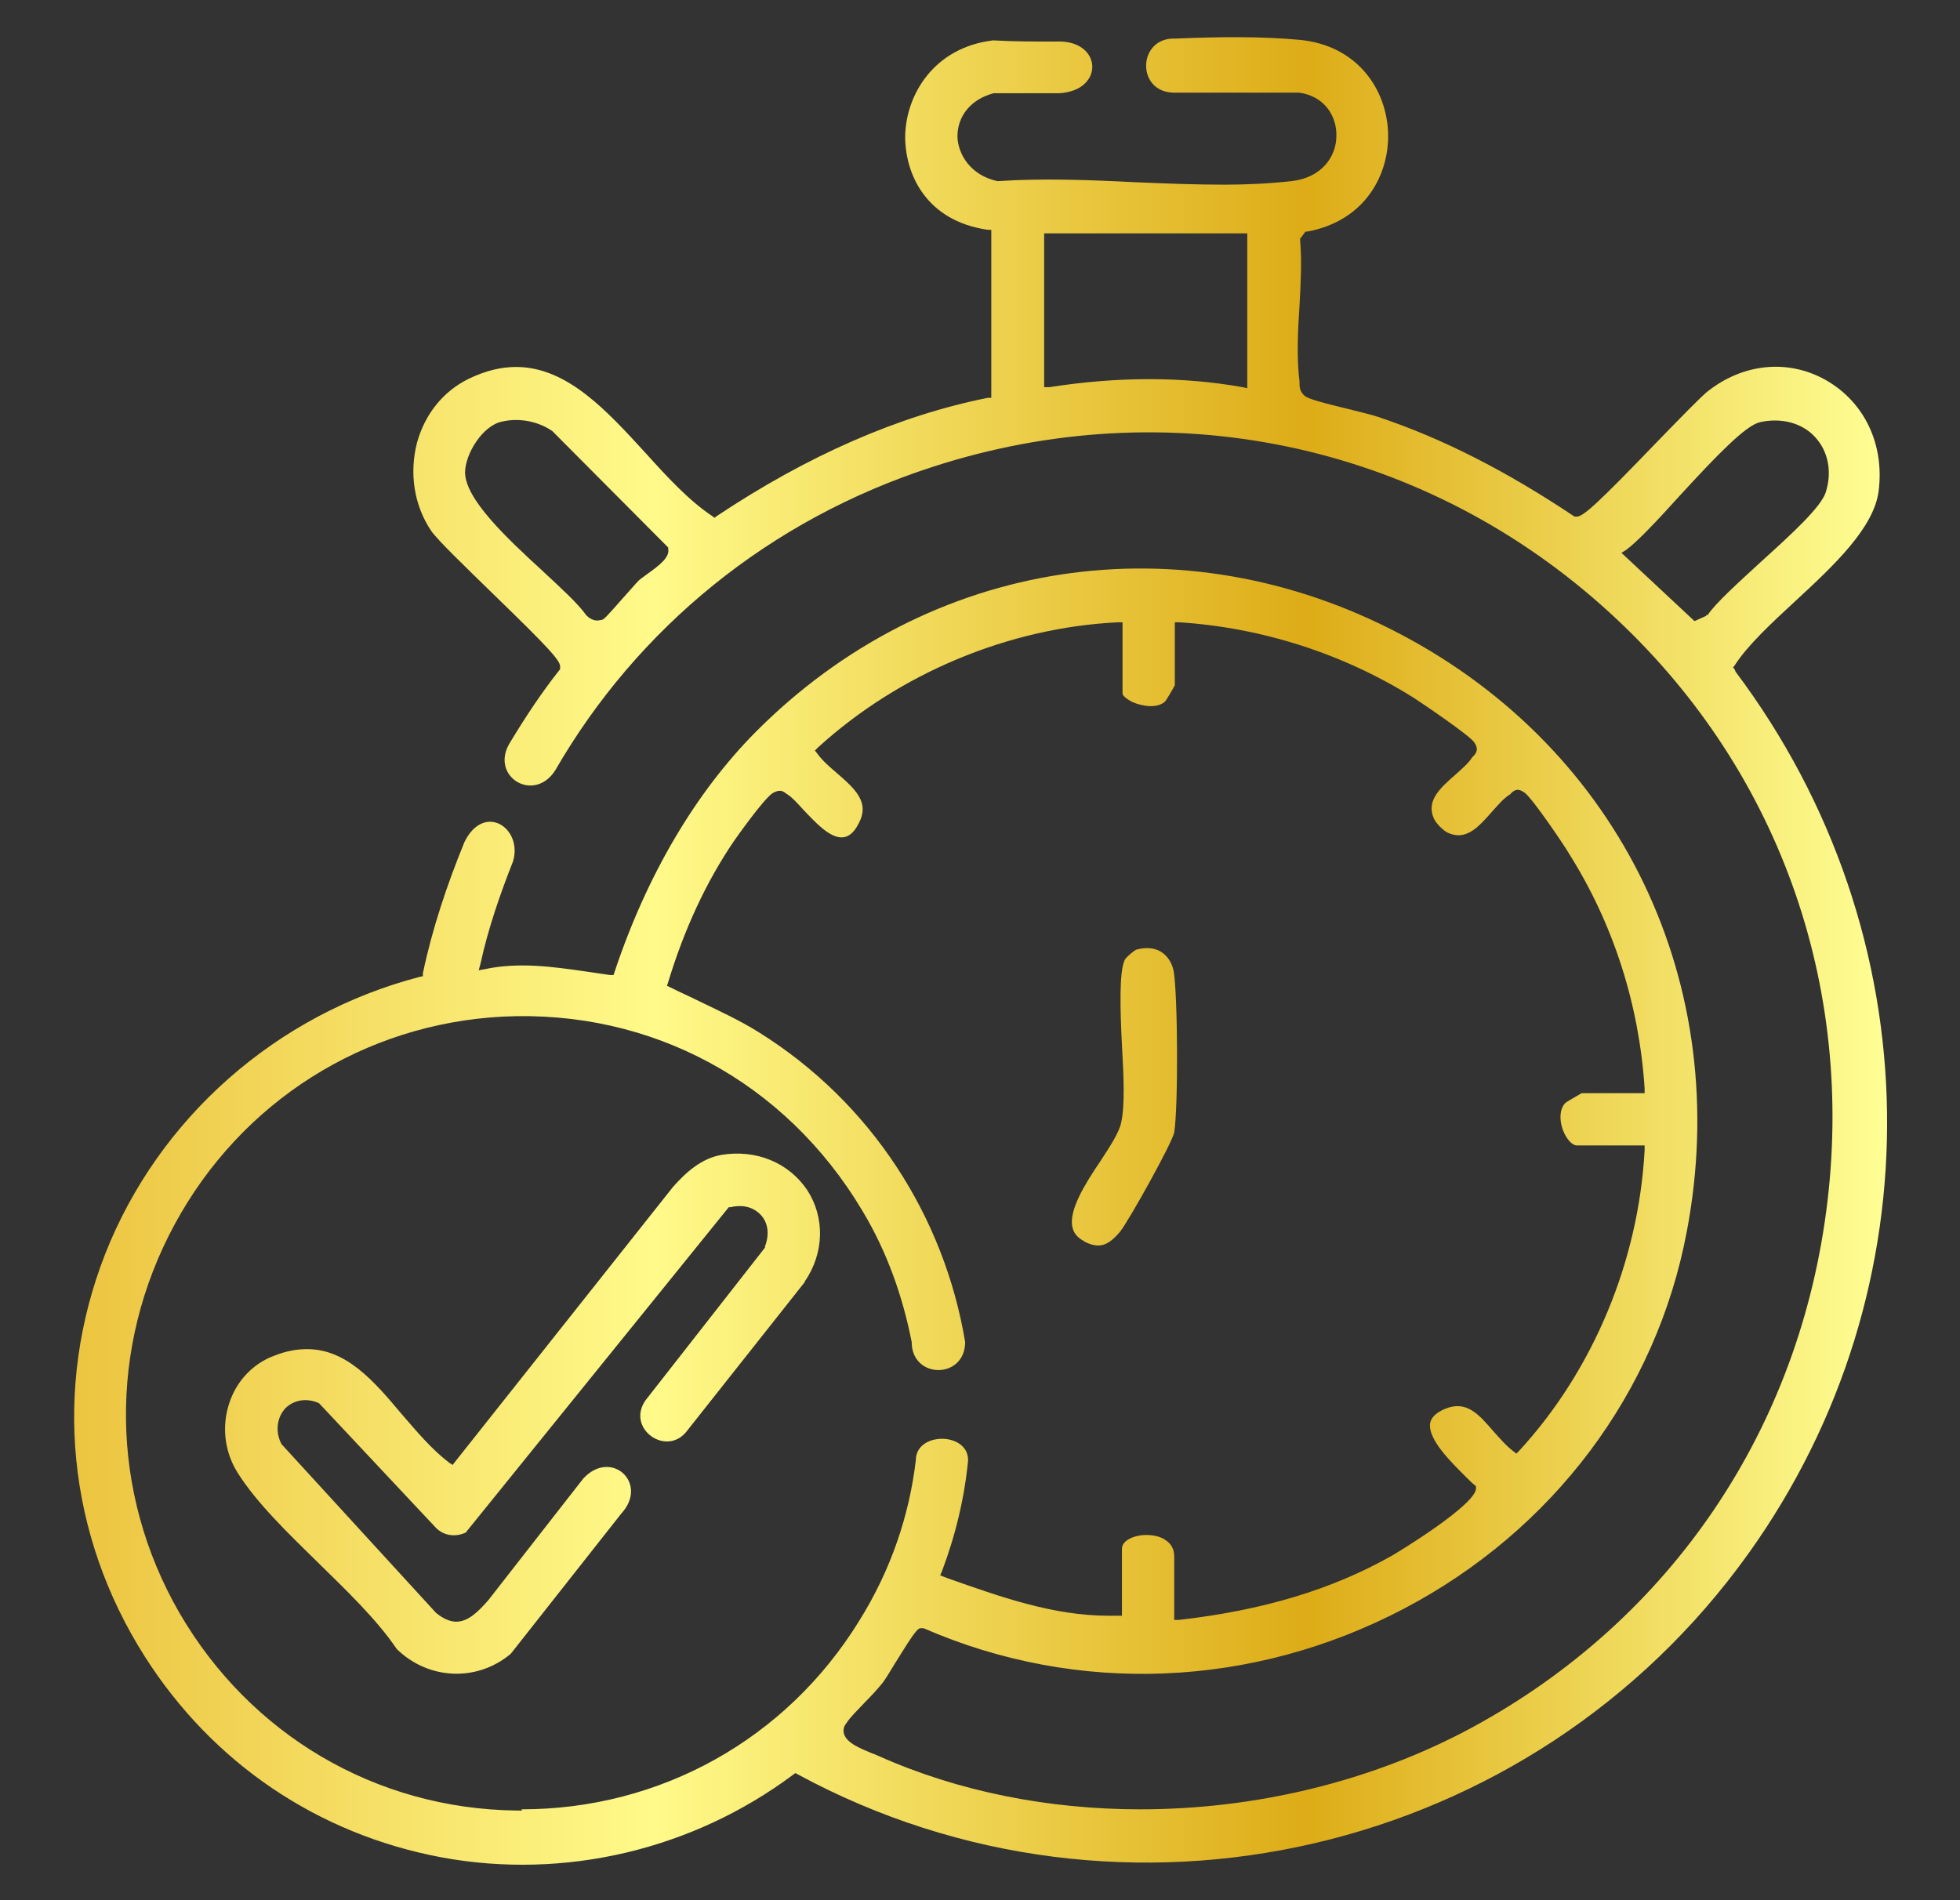 <?xml version="1.0" encoding="UTF-8"?>
<svg id="Capa_1" data-name="Capa 1" xmlns="http://www.w3.org/2000/svg" xmlns:xlink="http://www.w3.org/1999/xlink" viewBox="0 0 33 32">
  <rect x="0" y="0" width="33" height="32" fill="#333333" stroke="none"/>
  <defs>
    <style>
      .cls-1 {
        fill: url(#Degradado_sin_nombre_10);
      }
    </style>
    <linearGradient id="Degradado_sin_nombre_10" data-name="Degradado sin nombre 10" x1="1.24" y1="16" x2="31.76" y2="16" gradientUnits="userSpaceOnUse">
      <stop offset="0" stop-color="#f5c230"/>
      <stop offset="0" stop-color="#ecc440"/>
      <stop offset=".32" stop-color="#fffa8a"/>
      <stop offset=".68" stop-color="#ddac17"/>
      <stop offset="1" stop-color="#ffff95"/>
    </linearGradient>
  </defs>
  <path class="cls-1" d="M29.21,11.28l-.03-.04.03-.04c.22-.34.61-.7,1.02-1.08.65-.6,1.32-1.23,1.4-1.85.1-.79-.24-1.5-.89-1.87-.64-.36-1.4-.28-2,.2-.12.1-.46.45-.82.82-1.02,1.06-1.27,1.29-1.38,1.28h-.03c-1.15-.77-2.23-1.32-3.31-1.68-.08-.03-.26-.07-.45-.12-.5-.12-.71-.18-.78-.23-.08-.07-.09-.14-.09-.2,0-.01,0-.03,0-.04-.05-.39-.03-.85,0-1.29.02-.37.04-.75.01-1.09v-.03s.09-.12.09-.12h.03c.98-.18,1.39-.97,1.36-1.68-.03-.71-.51-1.46-1.5-1.55-.66-.06-1.37-.05-2.08-.02-.63-.03-.67.89-.04.91h2.12c.45.06.64.42.63.73,0,.34-.24.7-.75.76-.36.04-.75.06-1.14.06-.49,0-.99-.02-1.47-.04-.79-.04-1.6-.07-2.33-.02h-.01s-.01,0-.01,0c-.45-.1-.66-.45-.67-.75,0-.35.23-.63.61-.73h.02s1.08,0,1.08,0c.78-.04.73-.91-.05-.87-.36,0-.71,0-1.06-.02-1,.12-1.47.92-1.48,1.62,0,.63.35,1.42,1.39,1.57h.06s0,2.83,0,2.83h-.06c-1.5.3-3.03.97-4.56,1.99l-.04.03-.04-.03c-.39-.26-.75-.65-1.12-1.06-.65-.71-1.32-1.45-2.18-1.45-.25,0-.51.06-.8.2-.43.21-.74.6-.87,1.08-.13.51-.05,1.05.24,1.48.11.16.58.61,1.03,1.05.98.95,1.16,1.15,1.14,1.25v.03c-.31.39-.58.8-.84,1.23-.36.57.4,1.04.76.47,1.38-2.39,3.6-4.22,6.36-5.11,3.95-1.28,8.16-.41,11.25,2.33,2.87,2.54,4.26,6.2,3.81,10.03-.45,3.83-2.63,7.06-6,8.88-1.69.91-3.65,1.37-5.57,1.37-1.55,0-3.07-.3-4.41-.9-.03-.01-.06-.03-.1-.04-.19-.08-.43-.17-.48-.33-.01-.04-.02-.11.04-.18.07-.11.19-.22.31-.35.11-.11.22-.23.3-.33.04-.05.12-.18.21-.33.32-.52.37-.57.42-.59h.03s.03,0,.03,0c2.59,1.13,5.54,1.01,8.09-.33,2.51-1.32,4.25-3.64,4.76-6.35.79-4.15-1.1-8.1-4.82-10.06-3.68-1.94-7.94-1.29-10.86,1.65-1.01,1.02-1.83,2.41-2.37,4.03l-.02.06h-.06c-.14-.02-.27-.04-.41-.06-.55-.08-1.13-.16-1.69-.04l-.11.02.03-.11c.13-.6.33-1.17.55-1.73.16-.56-.49-.99-.82-.32-.29.71-.54,1.45-.7,2.21v.05s-.05.01-.05.01c-2.42.63-4.4,2.38-5.3,4.67-.88,2.25-.64,4.72.67,6.78,1.14,1.79,2.91,2.99,5,3.38,2.07.38,4.22-.13,5.91-1.39l.04-.03.04.02c5.48,2.97,12.37,1.37,16.01-3.72,3.19-4.46,3.1-10.43-.22-14.85ZM10.88,9.68c-.05.04-.1.07-.13.1-.04.04-.15.17-.26.29-.29.33-.32.36-.36.37-.02,0-.05.01-.07.01-.07,0-.13-.03-.19-.09-.14-.2-.43-.46-.74-.75-.61-.56-1.29-1.2-1.3-1.65,0-.31.29-.79.62-.86.3-.07.62,0,.85.16l1.95,1.96v.02c.03.14-.13.27-.37.44ZM21.01,6.54l-.09-.02c-1.01-.18-2.1-.18-3.25,0h-.09s0-2.59,0-2.59h3.42v2.61ZM28.73,10.35v.02s-.2.09-.2.09l-1.23-1.15.08-.05c.18-.13.53-.5.89-.9.66-.72,1.12-1.19,1.36-1.25.36-.08.71.01.93.25.22.24.29.58.18.93-.08.25-.57.7-1.09,1.17-.38.35-.77.7-.9.9ZM8.79,30.49s-.07,0-.1,0c-2.37-.03-4.48-1.28-5.67-3.33-1.17-2.03-1.2-4.47-.08-6.54,1.12-2.07,3.19-3.38,5.53-3.5,2.49-.12,4.75,1.09,6.05,3.27.42.7.68,1.45.83,2.21,0,.63.9.63.9,0-.35-2.1-1.57-4.03-3.48-5.22-.32-.2-.67-.36-1-.52-.16-.08-.32-.15-.48-.23l-.06-.03.02-.06c.27-.89.64-1.69,1.11-2.38,0,0,.51-.73.66-.81.1-.05.15-.04.21.01,0,0,.02.01.03.02.08.05.16.14.26.25.2.21.46.5.68.47.09-.01.18-.08.25-.22.21-.37-.06-.6-.37-.87-.12-.1-.24-.21-.32-.32l-.04-.05.05-.05c1.37-1.25,3.21-2.02,5.05-2.11h.08s0,1.2,0,1.2c0,.03.05.08.16.14.18.08.42.11.55,0,.03-.03.14-.22.17-.28v-1.06h.08c1.39.09,2.76.53,3.94,1.27.11.07.94.63,1.02.75.07.1.05.16,0,.22,0,0-.02.02-.03.03-.07.11-.18.2-.29.3-.25.22-.49.43-.36.73.03.08.17.22.25.25.3.13.51-.11.73-.36.1-.11.19-.22.3-.29.01,0,.02-.02.03-.03.06-.05.11-.08.22,0,.13.09.69.92.75,1.03.75,1.19,1.18,2.55,1.27,3.95v.08s-1.06,0-1.06,0c-.05.03-.25.14-.28.17-.11.12-.09.35-.01.51.06.12.14.2.21.2h1.14v.08c-.1,1.86-.86,3.7-2.11,5.06l-.05.05-.05-.04c-.12-.09-.23-.22-.33-.33-.25-.29-.46-.54-.83-.38-.14.06-.22.14-.24.23-.05.28.37.68.62.93.05.05.09.09.13.12l.02.02v.02c.05.27-1.38,1.13-1.4,1.14-1.02.58-2.19.93-3.6,1.09h-.08s0-1.07,0-1.07c0-.12-.05-.21-.14-.27-.08-.06-.2-.09-.33-.09-.2,0-.41.09-.41.23v1.13h-.07c-.05,0-.1,0-.15,0-.94,0-1.83-.32-2.71-.63l-.13-.05.03-.07c.23-.61.38-1.24.44-1.87,0-.48-.88-.48-.88,0-.11.93-.42,1.85-.95,2.7-1.23,2-3.35,3.18-5.69,3.18ZM18.25,20.9c-.1-.05-.17-.13-.19-.22-.08-.29.22-.76.47-1.13.17-.26.32-.49.35-.66.06-.28.04-.77.01-1.29-.03-.59-.05-1.25.05-1.44.02-.04.16-.16.2-.17.15-.04.3-.03.41.04.11.07.18.18.21.32.07.4.08,2.28.01,2.72-.03.17-.76,1.48-.91,1.67-.21.25-.36.29-.6.17ZM13.55,21.59l-1.97,2.49c-.34.48-1.05-.02-.71-.5l2.01-2.57v-.02c.08-.21.05-.41-.08-.54-.12-.12-.29-.17-.5-.12h-.03s-4.43,5.48-4.43,5.48c-.18.08-.36.05-.49-.07l-1.96-2.09-.02-.02c-.2-.09-.41-.06-.56.08-.15.16-.18.4-.07.61l2.6,2.84c.12.1.24.15.34.15.21,0,.38-.18.54-.36l1.6-2.05c.47-.51,1.11.08.64.59l-1.86,2.36c-.57.48-1.39.44-1.92-.08-.33-.49-.84-.98-1.32-1.45-.51-.5-1.04-1.01-1.36-1.52-.22-.35-.27-.78-.14-1.17.12-.37.4-.67.76-.8.2-.08.38-.11.55-.11.66,0,1.12.53,1.59,1.09.25.29.51.6.8.82l.06.04,3.71-4.68c.22-.25.48-.48.81-.54.59-.1,1.14.13,1.45.59.3.46.29,1.06-.04,1.54Z"/>
</svg>